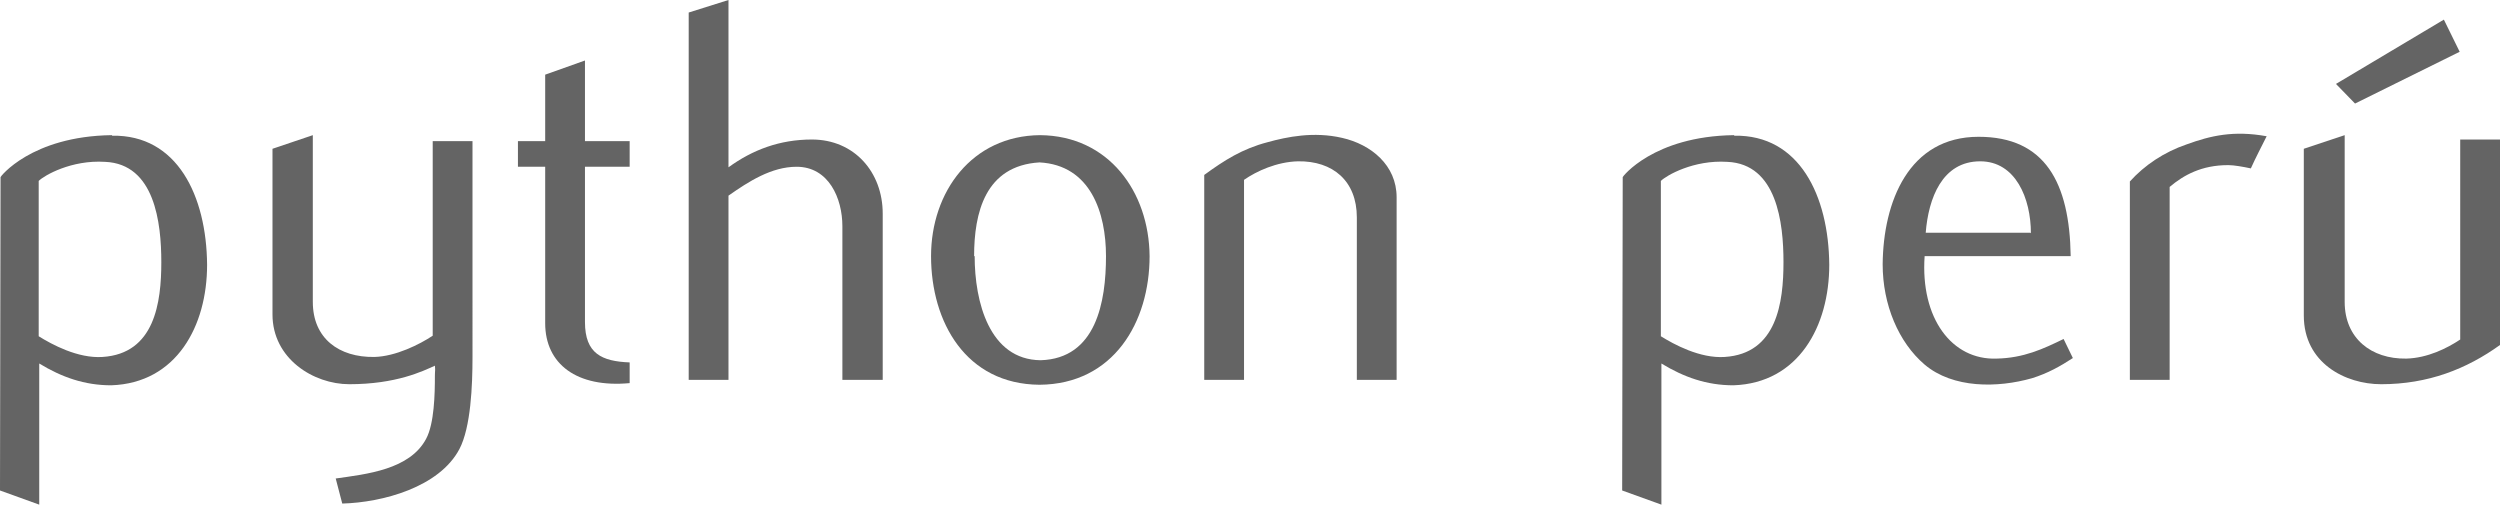 <?xml version="1.0" encoding="UTF-8" standalone="no"?>
<!-- Creator: CorelDRAW X7 -->

<svg
   xmlns:dc="http://purl.org/dc/elements/1.1/"
   xmlns:cc="http://creativecommons.org/ns#"
   xmlns:rdf="http://www.w3.org/1999/02/22-rdf-syntax-ns#"
   xmlns:svg="http://www.w3.org/2000/svg"
   xmlns="http://www.w3.org/2000/svg"
   xmlns:sodipodi="http://sodipodi.sourceforge.net/DTD/sodipodi-0.dtd"
   xmlns:inkscape="http://www.inkscape.org/namespaces/inkscape"
   xml:space="preserve"
   width="795.137"
   height="160.507"
   version="1.1"
   style="clip-rule:evenodd;fill-rule:evenodd;image-rendering:optimizeQuality;shape-rendering:geometricPrecision;text-rendering:geometricPrecision"
   viewBox="0 0 21037.998 4246.739"
   id="svg73"
   sodipodi:docname="python_peru_logotipo.svg"
   inkscape:version="0.92.1 r15371"
   inkscape:export-filename="/home/zodiac/Development/softbutterfly/pythonperu.org-artwork/logo/python_peru_logotipo.png"
   inkscape:export-xdpi="96"
   inkscape:export-ydpi="96"><sodipodi:namedview
     pagecolor="#ffffff"
     bordercolor="#666666"
     borderopacity="1"
     objecttolerance="10"
     gridtolerance="10"
     guidetolerance="10"
     inkscape:pageopacity="0"
     inkscape:pageshadow="2"
     inkscape:window-width="1366"
     inkscape:window-height="695"
     id="namedview75"
     showgrid="false"
     units="px"
     inkscape:zoom="0.49851028"
     inkscape:cx="-669.08096"
     inkscape:cy="67.700565"
     inkscape:window-x="0"
     inkscape:window-y="0"
     inkscape:window-maximized="1"
     inkscape:current-layer="svg73"
     showguides="true"
     fit-margin-top="0"
     fit-margin-left="0"
     fit-margin-right="0"
     fit-margin-bottom="0"
     inkscape:pagecheckerboard="false"
     showborder="true"
     inkscape:showpageshadow="false"
     borderlayer="false"
     inkscape:snap-bbox="true"
     inkscape:bbox-paths="true"
     inkscape:bbox-nodes="true"
     inkscape:snap-bbox-edge-midpoints="true"
     inkscape:snap-bbox-midpoints="true"
     inkscape:object-paths="false"
     inkscape:snap-intersection-paths="true"
     inkscape:snap-smooth-nodes="true"
     inkscape:snap-midpoints="true"
     inkscape:snap-object-midpoints="true"
     inkscape:snap-page="true"
     inkscape:snap-text-baseline="true"
     inkscape:snap-center="true"
     inkscape:guide-bbox="true"><sodipodi:guide
       position="-11386.766,4077.855"
       orientation="0,1"
       id="guide4561"
       inkscape:locked="false" /><sodipodi:guide
       position="-17702.667,-433.503"
       orientation="0,1"
       id="guide4563"
       inkscape:locked="false" /></sodipodi:namedview><defs
     id="defs4"><style
       type="text/css"
       id="style2"><![CDATA[
    .fil0 {fill:#FEFEFE}
    .fil1 {fill:#FFC82A}
    .fil4 {fill:#FFC82A}
    .fil3 {fill:#334F7D}
    .fil5 {fill:#FFC82A;fill-rule:nonzero}
    .fil2 {fill:#334F7D;fill-rule:nonzero}
   ]]></style></defs><g
     aria-label="python perú"
     style="font-style:normal;font-weight:normal;font-size:1058.333px;line-height:1.25;font-family:sans-serif;letter-spacing:0px;word-spacing:0px;fill:#646464;fill-opacity:1;stroke:none;stroke-width:26.458"
     id="text4559"
     transform="translate(-9582.223,-4476.131)"><path
       d="m 10526.962,5618.073 c 545.747,-9.172 793.397,504.472 797.983,1086.908 0,513.644 -256.822,995.186 -807.155,1013.531 -224.72,0 -417.337,-68.792 -605.367,-183.444 v 1187.803 l -330.2,-119.239 4.586,-2637.014 c -4.586,0 256.822,-343.958 935.567,-353.131 z m -82.55,1861.961 c 440.266,-27.517 495.3,-458.611 495.3,-797.983 0,-330.2 -55.034,-825.5 -472.37,-843.844 -284.339,-18.345 -513.644,114.653 -559.505,160.514 v 1307.042 c 110.066,68.792 330.2,188.03 536.575,174.272 z"
       style="font-style:normal;font-variant:normal;font-weight:normal;font-stretch:normal;font-size:4586.111px;font-family:flux;-inkscape-font-specification:flux;fill:#646464;fill-opacity:1;stroke-width:26.458"
       id="path4565"
       inkscape:connector-curvature="0" /><path
       d="M 12214.651,7021.423 V 5613.486 l -339.372,114.653 V 7122.317 c 0,371.475 343.958,587.022 646.641,587.022 394.406,0 619.125,-110.067 720.02,-155.928 4.586,50.447 0,36.689 0,87.136 0,146.756 -4.586,398.992 -73.378,527.403 -137.583,261.408 -504.472,298.097 -761.295,334.786 l 55.034,210.961 c 339.372,-9.172 816.328,-137.583 986.014,-458.611 96.308,-183.444 110.066,-536.575 110.066,-770.467 V 5663.934 h -334.786 v 1637.242 c -110.066,73.378 -311.855,174.272 -490.714,178.858 -298.097,4.586 -518.23,-155.928 -518.23,-463.197 z"
       style="font-style:normal;font-variant:normal;font-weight:normal;font-stretch:normal;font-size:4586.111px;font-family:flux;-inkscape-font-specification:flux;fill:#646464;fill-opacity:1;stroke-width:26.458"
       id="path4567"
       inkscape:connector-curvature="0" /><path
       d="m 14170.054,5879.481 v 1316.214 c 0,343.958 265.994,545.747 710.847,504.472 v -174.272 c -233.892,-9.172 -376.061,-73.378 -376.061,-339.372 V 5879.481 h 376.061 v -215.547 h -376.061 v -678.744 l -334.786,119.239 v 559.506 h -229.306 v 215.547 z"
       style="font-style:normal;font-variant:normal;font-weight:normal;font-stretch:normal;font-size:4586.111px;font-family:flux;-inkscape-font-specification:flux;fill:#646464;fill-opacity:1;stroke-width:26.458"
       id="path4569"
       inkscape:connector-curvature="0" /><path
       d="m 17010.434,7672.65 v -1398.764 c 0,-348.544 -238.478,-623.711 -596.195,-623.711 -270.581,0 -499.886,87.136 -701.675,233.892 V 4476.131 l -334.786,105.481 v 3091.039 h 334.786 V 6122.545 c 169.686,-119.239 362.303,-243.064 573.264,-243.064 270.581,0 385.233,265.994 385.233,499.886 v 1293.283 z"
       style="font-style:normal;font-variant:normal;font-weight:normal;font-stretch:normal;font-size:4586.111px;font-family:flux;-inkscape-font-specification:flux;fill:#646464;fill-opacity:1;stroke-width:26.458"
       id="path4571"
       inkscape:connector-curvature="0" /><path
       d="m 17417.236,6631.603 c 0,554.919 293.511,1077.736 912.636,1082.322 623.711,-4.586 926.394,-527.403 926.394,-1082.322 -4.586,-541.161 -343.958,-1013.531 -921.808,-1018.117 -573.264,4.586 -917.222,476.956 -917.222,1018.117 z m 362.303,0 c 0,-362.303 91.722,-761.294 550.333,-788.811 431.094,22.93 559.506,426.508 559.506,788.811 0,385.233 -82.55,862.189 -550.334,875.947 -431.094,-4.586 -554.919,-490.714 -554.919,-875.947 z"
       style="font-style:normal;font-variant:normal;font-weight:normal;font-stretch:normal;font-size:4586.111px;font-family:flux;-inkscape-font-specification:flux;fill:#646464;fill-opacity:1;stroke-width:26.458"
       id="path4573"
       inkscape:connector-curvature="0" /><path
       d="M 21335.065,7672.65 V 6136.303 c 0,-270.581 -215.548,-444.853 -458.612,-499.886 -238.477,-55.033 -463.197,-9.172 -628.297,36.689 -210.961,55.033 -362.303,151.342 -531.989,275.167 v 1724.378 h 334.786 V 5989.547 c 105.481,-73.378 275.167,-151.342 454.025,-155.928 293.512,-4.586 495.3,165.1 495.3,472.37 v 1366.661 z"
       style="font-style:normal;font-variant:normal;font-weight:normal;font-stretch:normal;font-size:4586.111px;font-family:flux;-inkscape-font-specification:flux;fill:#646464;fill-opacity:1;stroke-width:26.458"
       id="path4575"
       inkscape:connector-curvature="0" /><path
       d="m 24177.809,5618.073 c 545.748,-9.172 793.398,504.472 797.984,1086.908 0,513.644 -256.822,995.186 -807.156,1013.531 -224.719,0 -417.336,-68.792 -605.366,-183.444 v 1187.803 l -330.2,-119.239 4.586,-2637.014 c -4.586,0 256.822,-343.958 935.566,-353.131 z m -82.55,1861.961 c 440.267,-27.517 495.3,-458.611 495.3,-797.983 0,-330.2 -55.033,-825.5 -472.369,-843.844 -284.339,-18.345 -513.644,114.653 -559.506,160.514 v 1307.042 c 110.067,68.792 330.2,188.03 536.575,174.272 z"
       style="font-style:normal;font-variant:normal;font-weight:normal;font-stretch:normal;font-size:4586.111px;font-family:flux;-inkscape-font-specification:flux;fill:#646464;fill-opacity:1;stroke-width:26.458"
       id="path4577"
       inkscape:connector-curvature="0" /><path
       d="m 27025.784,7489.206 -77.964,-160.514 c -169.686,82.55 -334.786,160.514 -564.092,165.1 -376.061,13.758 -642.056,-339.372 -605.367,-862.189 h 1229.078 c -9.172,-619.125 -215.547,-1004.358 -775.053,-1004.358 -587.022,0 -802.569,545.747 -807.155,1073.15 0,339.372 132.997,655.814 353.13,843.845 238.478,201.789 614.539,197.203 903.464,114.653 132.997,-41.275 238.478,-100.894 343.959,-169.686 z m -357.717,-1054.806 h -880.533 c 22.93,-288.925 137.583,-600.781 458.611,-600.781 298.097,0 426.508,311.856 426.508,605.367 z"
       style="font-style:normal;font-variant:normal;font-weight:normal;font-stretch:normal;font-size:4586.111px;font-family:flux;-inkscape-font-specification:flux;fill:#646464;fill-opacity:1;stroke-width:26.458"
       id="path4579"
       inkscape:connector-curvature="0" /><path
       d="m 28335.549,5865.722 c 45.861,0 123.825,13.758 188.03,27.517 36.689,-82.55 91.723,-188.031 132.998,-270.581 -279.753,-50.447 -472.37,-4.586 -674.159,68.792 -188.03,64.206 -353.13,174.272 -476.955,311.856 v 1669.344 h 334.786 V 6049.167 c 119.239,-100.894 270.58,-183.445 490.714,-183.445 z"
       style="font-style:normal;font-variant:normal;font-weight:normal;font-stretch:normal;font-size:4586.111px;font-family:flux;-inkscape-font-specification:flux;fill:#646464;fill-opacity:1;stroke-width:26.458"
       id="path4581"
       inkscape:connector-curvature="0" /><path
       d="m 28969.221,5728.139 v 1403.35 c 0,398.992 348.545,577.85 651.228,577.85 394.406,0 720.02,-128.411 999.772,-330.2 v -1728.964 h -334.786 v 1683.103 c -110.066,73.378 -275.166,155.928 -454.025,160.514 -293.511,4.586 -518.23,-169.686 -518.23,-476.955 V 5613.486 Z m 431.095,-380.647 880.533,-435.68 -132.997,-270.581 -908.05,541.161 z"
       style="font-style:normal;font-variant:normal;font-weight:normal;font-stretch:normal;font-size:4586.111px;font-family:flux;-inkscape-font-specification:flux;fill:#646464;fill-opacity:1;stroke-width:26.458"
       id="path4583"
       inkscape:connector-curvature="0" /></g></svg>